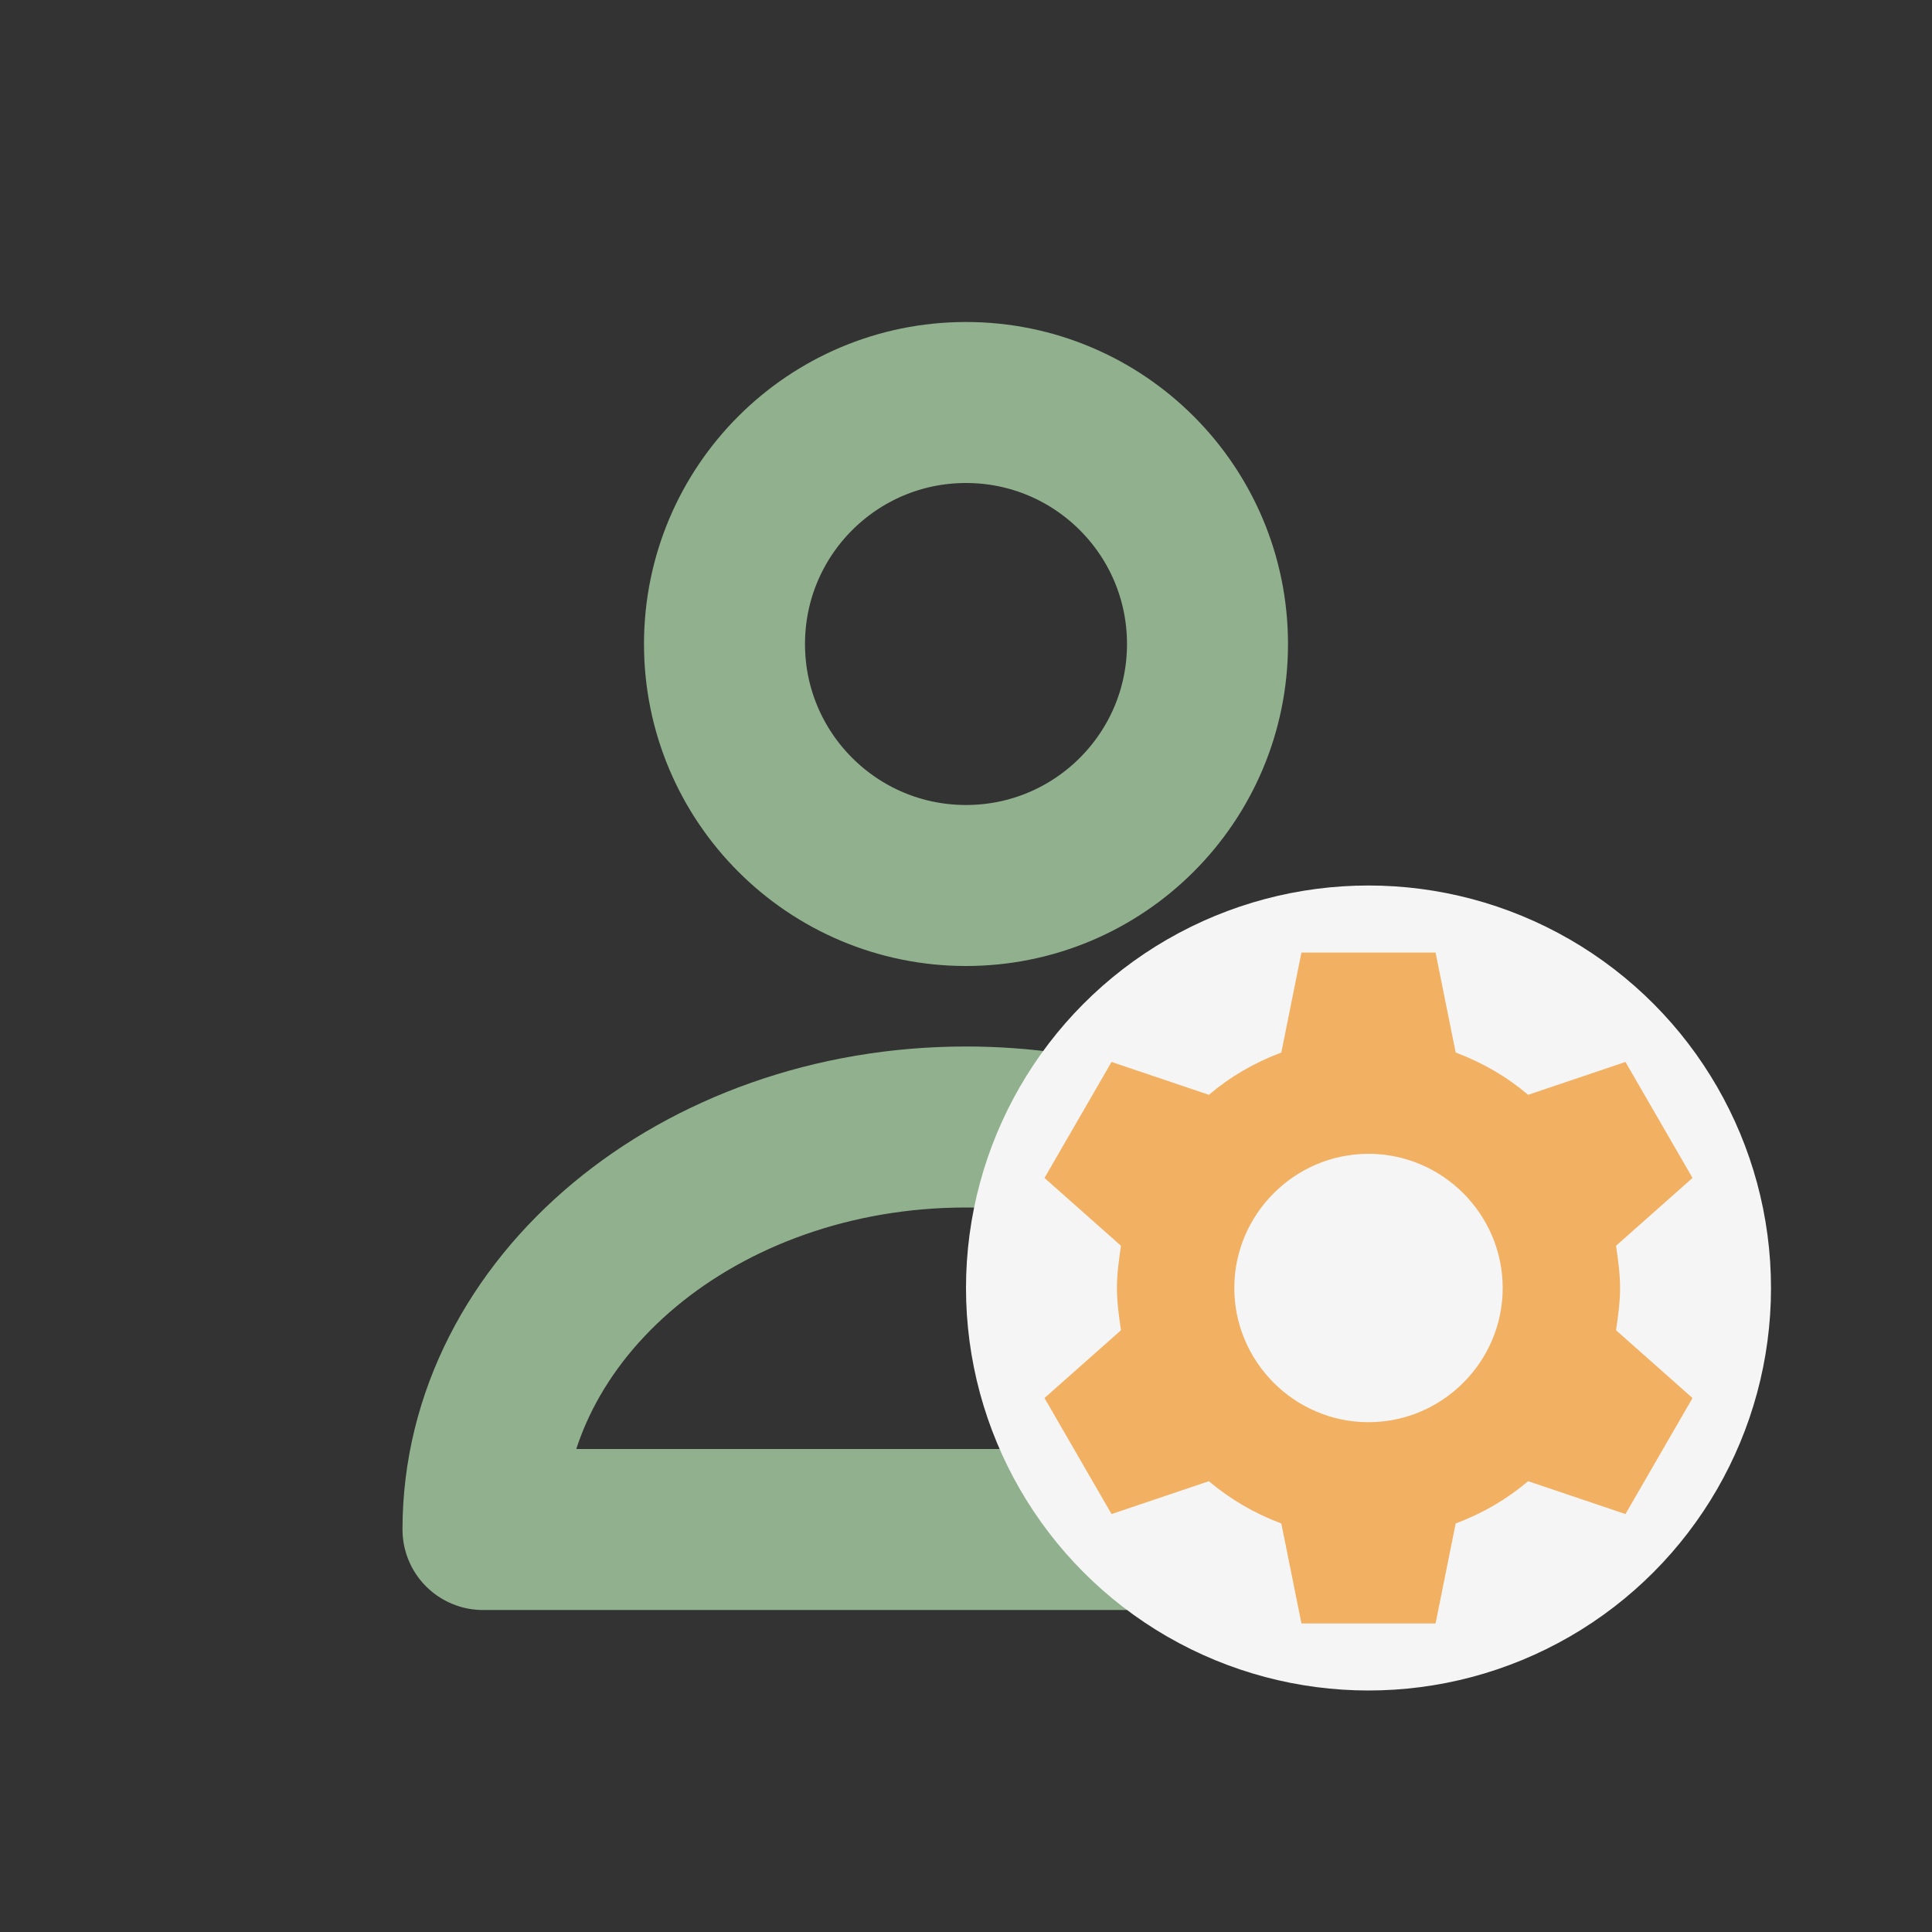 <svg width="24" height="24" viewBox="0 0 24 24" fill="none" xmlns="http://www.w3.org/2000/svg">
<rect x="0" y="0" width="24" height="24" fill="#333333" stroke="none"/>
<path d="M15 8C15 9.657 13.657 11 12 11C10.343 11 9 9.657 9 8C9 6.343 10.343 5 12 5C13.657 5 15 6.343 15 8Z" stroke="#91B18E" stroke-width="2"/>
<path d="M14 14.284C13.374 14.1 12.701 14 12 14C8.686 14 6 16.239 6 19H14" stroke="#91B18E" stroke-width="2" stroke-linejoin="round"/>
<circle cx="17" cy="16" r="5" fill="#F5F5F5"/>
<path d="M20.125 16C20.125 15.817 20.1 15.65 20.075 15.475L21.025 14.633L20.192 13.192L18.983 13.6C18.717 13.375 18.417 13.2 18.083 13.075L17.833 11.833H16.167L15.917 13.075C15.583 13.2 15.283 13.375 15.017 13.6L13.808 13.192L12.975 14.633L13.925 15.475C13.9 15.65 13.875 15.817 13.875 16C13.875 16.183 13.9 16.35 13.925 16.525L12.975 17.367L13.808 18.808L15.017 18.4C15.283 18.625 15.583 18.8 15.917 18.925L16.167 20.167H17.833L18.083 18.925C18.417 18.8 18.717 18.625 18.983 18.4L20.192 18.808L21.025 17.367L20.075 16.525C20.1 16.35 20.125 16.183 20.125 16ZM17 17.667C16.083 17.667 15.333 16.917 15.333 16C15.333 15.083 16.083 14.333 17 14.333C17.917 14.333 18.667 15.083 18.667 16C18.667 16.917 17.917 17.667 17 17.667Z" fill="#F2B062"/>
</svg>

